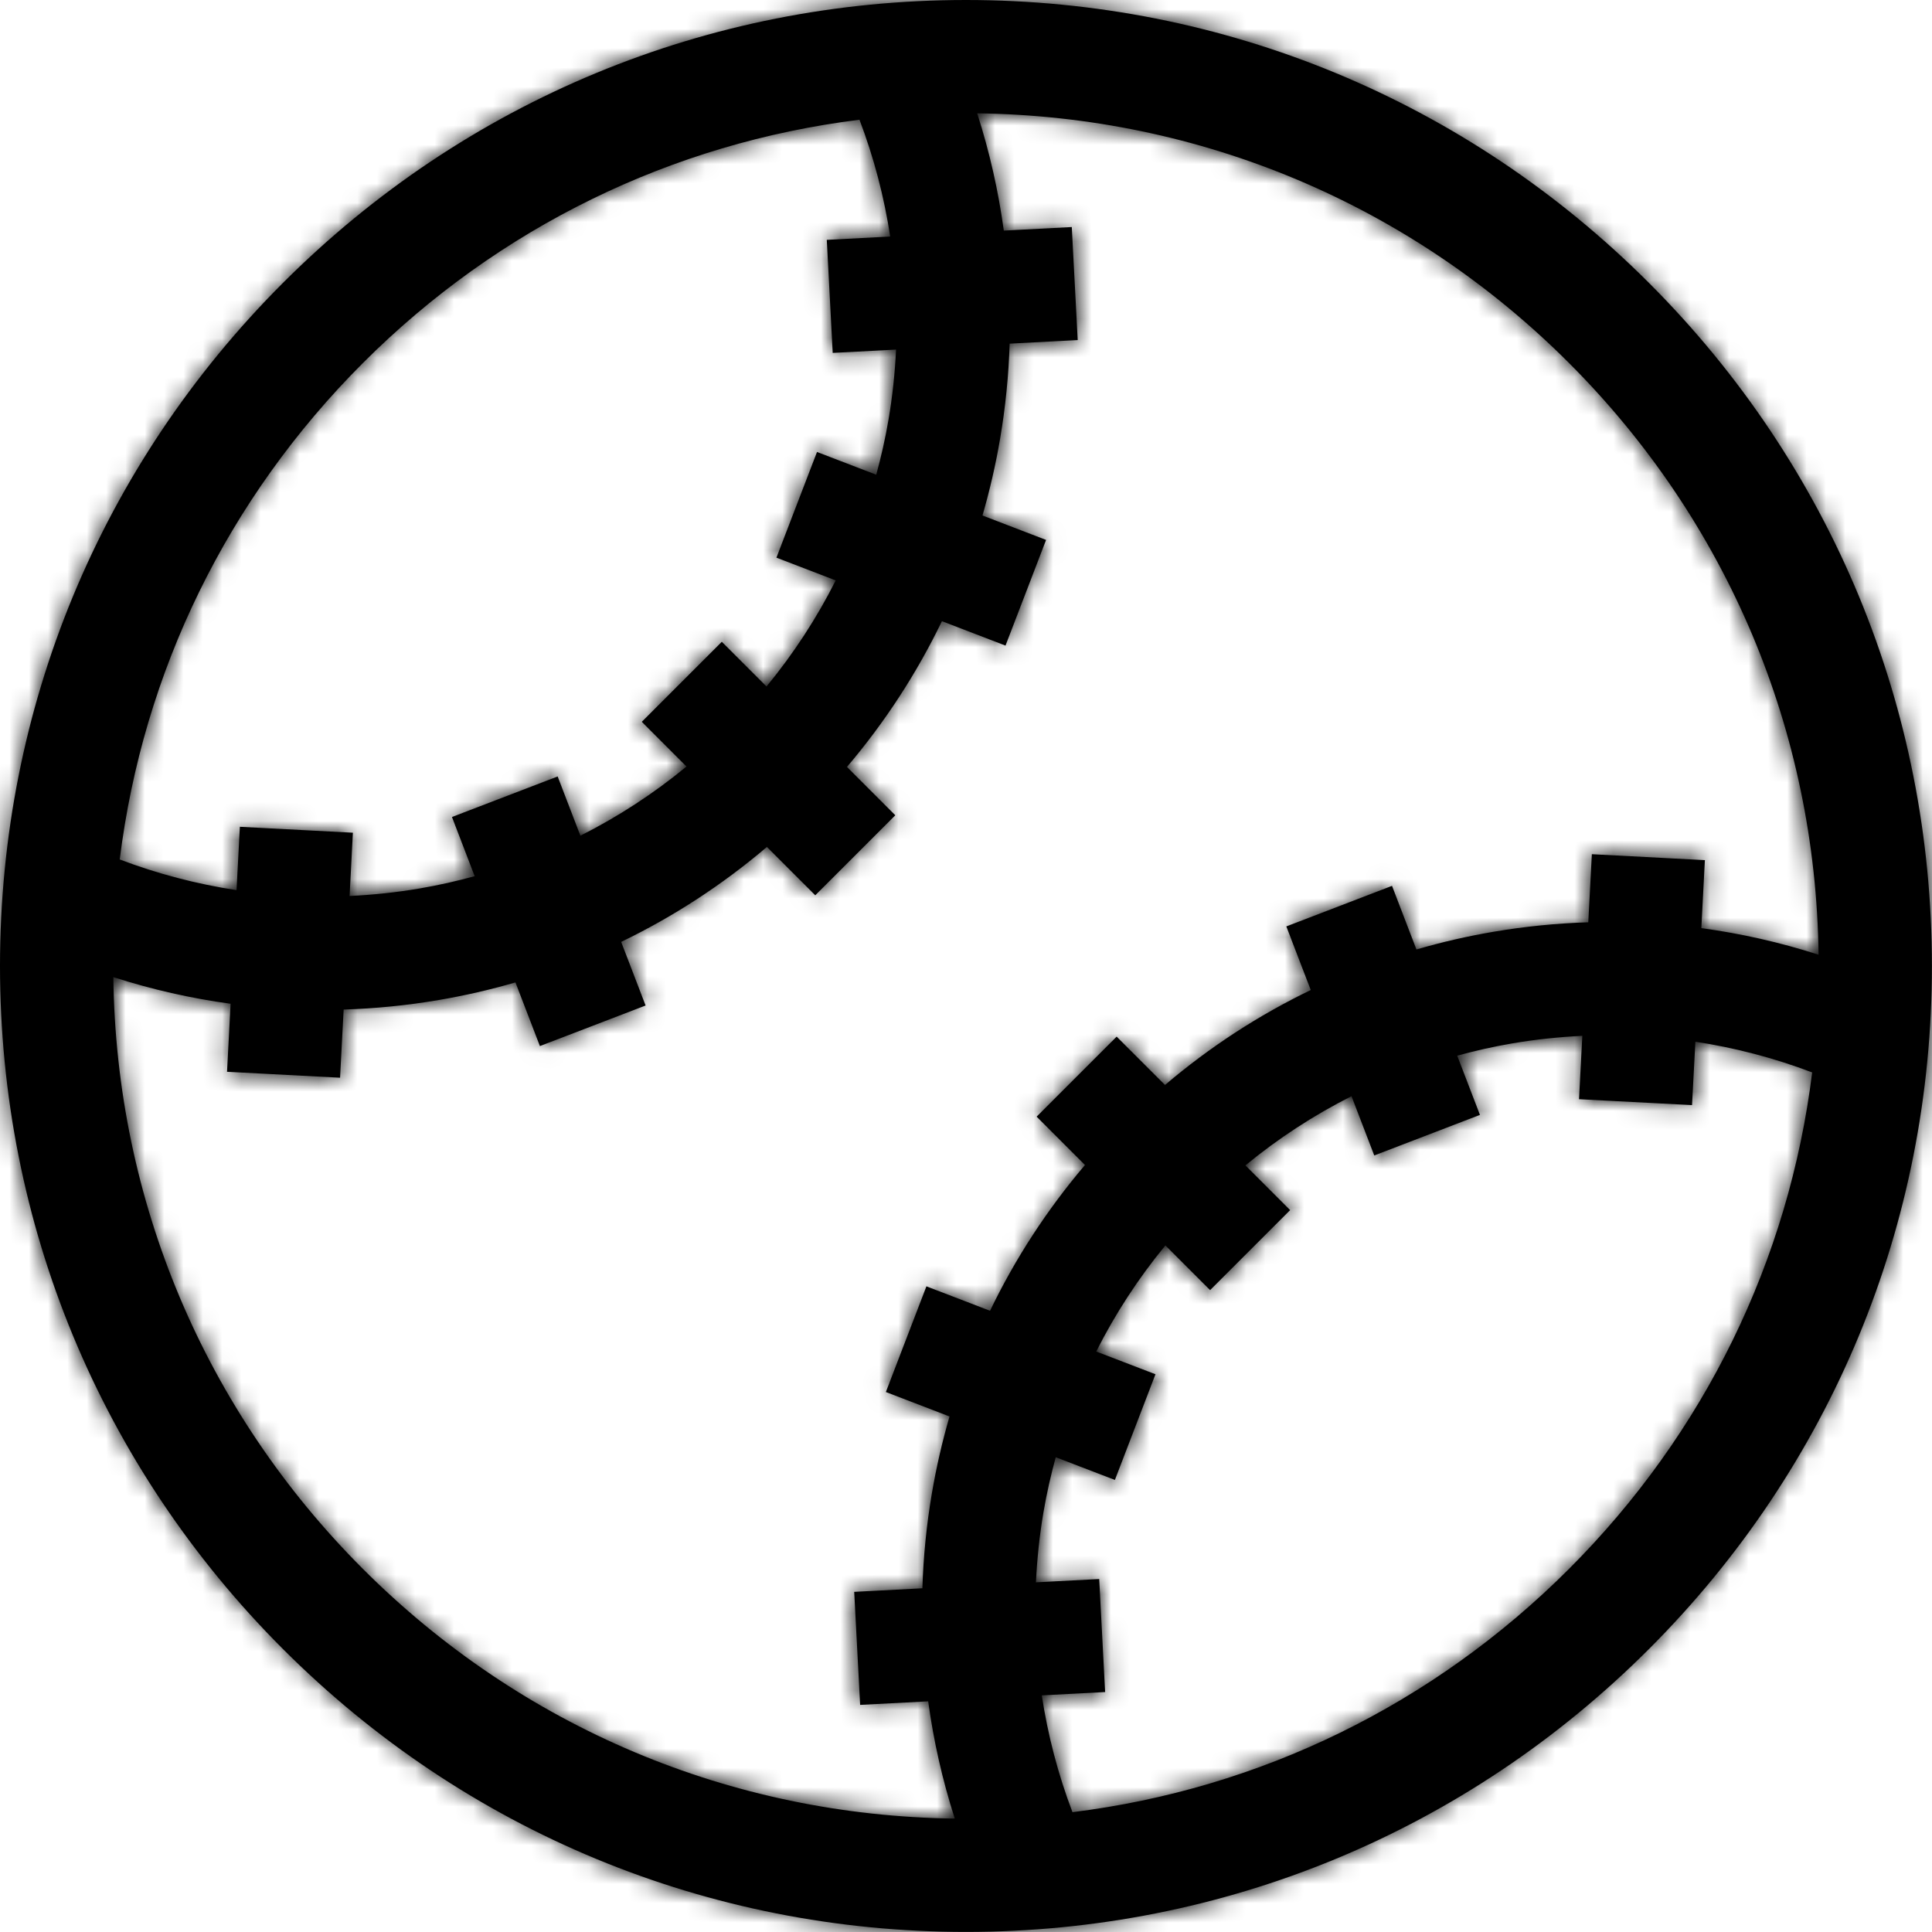 <svg viewBox="0 0 100 100" version="1.1" xmlns="http://www.w3.org/2000/svg" xmlns:xlink="http://www.w3.org/1999/xlink">
    <title>Sports/Resources/Courts/Baseball</title>
    <defs>
        <path d="M85.352,14.644 C75.908,5.201 63.353,-1.84741111e-13 49.998,-1.84741111e-13 C36.643,-1.84741111e-13 24.087,5.201 14.644,14.644 C5.201,24.087 -1.84741111e-13,36.643 -1.84741111e-13,49.998 C-1.84741111e-13,63.353 5.201,75.908 14.644,85.352 C24.087,94.795 36.643,99.996 49.998,99.996 C63.353,99.996 75.908,94.795 85.352,85.352 C94.795,75.908 99.996,63.353 99.996,49.998 C99.996,36.643 94.795,24.087 85.352,14.644 Z M18.787,18.787 C25.811,11.764 34.784,7.399 44.487,6.198 C45.233,8.161 45.763,10.186 46.076,12.243 L42.794,12.415 L43.101,18.267 L46.38,18.095 C46.322,19.305 46.195,20.518 45.988,21.727 C45.824,22.69 45.609,23.638 45.354,24.571 L42.288,23.394 L40.188,28.864 L43.256,30.042 C42.276,31.99 41.077,33.829 39.675,35.533 L37.361,33.218 L33.218,37.361 L35.532,39.676 C33.829,41.077 31.989,42.275 30.041,43.255 L28.864,40.189 L23.394,42.288 L24.569,45.351 C23.637,45.606 22.69,45.821 21.728,45.985 C20.518,46.191 19.305,46.319 18.095,46.376 L18.266,43.101 L12.415,42.794 L12.243,46.073 C10.185,45.76 8.161,45.231 6.198,44.486 C7.4,34.784 11.764,25.81 18.787,18.787 Z M5.866,50.576 C7.851,51.214 9.88,51.676 11.935,51.954 L11.751,55.476 L17.602,55.783 L17.787,52.254 C19.428,52.203 21.073,52.04 22.712,51.761 C24.059,51.531 25.383,51.227 26.68,50.85 L27.945,54.145 L33.416,52.045 L32.152,48.752 C34.851,47.45 37.383,45.804 39.695,43.838 L42.198,46.341 L46.341,42.198 L43.839,39.696 C45.804,37.383 47.451,34.851 48.754,32.152 L52.045,33.416 L54.145,27.946 L50.853,26.682 C51.23,25.384 51.535,24.06 51.765,22.712 C52.045,21.073 52.208,19.428 52.259,17.787 L55.783,17.602 L55.476,11.751 L51.957,11.935 C51.678,9.88 51.218,7.851 50.579,5.866 C62.152,6.015 73.009,10.588 81.209,18.787 C89.408,26.987 93.981,37.844 94.129,49.416 C92.145,48.778 90.116,48.318 88.061,48.039 L88.245,44.52 L82.394,44.213 L82.209,47.737 C80.569,47.788 78.924,47.952 77.284,48.231 C75.937,48.461 74.612,48.766 73.314,49.144 L72.051,45.851 L66.58,47.951 L67.844,51.243 C65.145,52.545 62.613,54.192 60.301,56.158 L57.798,53.655 L53.655,57.798 L56.158,60.301 C54.192,62.613 52.546,65.145 51.244,67.845 L47.951,66.58 L45.852,72.051 L49.147,73.316 C48.77,74.613 48.465,75.937 48.235,77.284 C47.956,78.923 47.793,80.568 47.742,82.209 L44.213,82.394 L44.52,88.245 L48.043,88.061 C48.321,90.115 48.781,92.145 49.419,94.129 C37.846,93.981 26.987,89.408 18.788,81.209 C10.587,73.008 6.014,62.149 5.866,50.576 Z M81.208,81.208 C74.185,88.231 65.212,92.596 55.51,93.797 C54.764,91.834 54.236,89.81 53.923,87.752 L57.202,87.58 L56.895,81.729 L53.62,81.901 C53.678,80.69 53.805,79.477 54.011,78.268 C54.175,77.305 54.39,76.359 54.645,75.426 L57.707,76.602 L59.807,71.131 L56.741,69.954 C57.721,68.006 58.919,66.167 60.32,64.463 L62.634,66.777 L66.778,62.634 L64.463,60.32 C66.167,58.918 68.006,57.72 69.954,56.739 L71.131,59.807 L76.602,57.707 L75.425,54.641 C76.358,54.386 77.305,54.171 78.268,54.007 C79.478,53.8 80.69,53.673 81.901,53.615 L81.729,56.895 L87.58,57.201 L87.752,53.919 C89.81,54.233 91.834,54.762 93.797,55.508 C92.596,65.212 88.232,74.185 81.208,81.208 L81.208,81.208 Z" id="path-1"></path>
    </defs>
    <g id="Sports/Resources/Courts/Baseball" stroke="none" stroke-width="1" fill="none" fill-rule="evenodd">
        <mask id="mask-2" fill="white">
            <use xlink:href="#path-1"></use>
        </mask>
        <use id="Shape" fill="#000000" fill-rule="nonzero" xlink:href="#path-1"></use>
        <g id="Group" mask="url(#mask-2)" fill="#000000">
            <g id="Colour/Black">
                <rect id="Rectangle" x="0" y="0" width="100" height="100"></rect>
            </g>
        </g>
    </g>
</svg>
